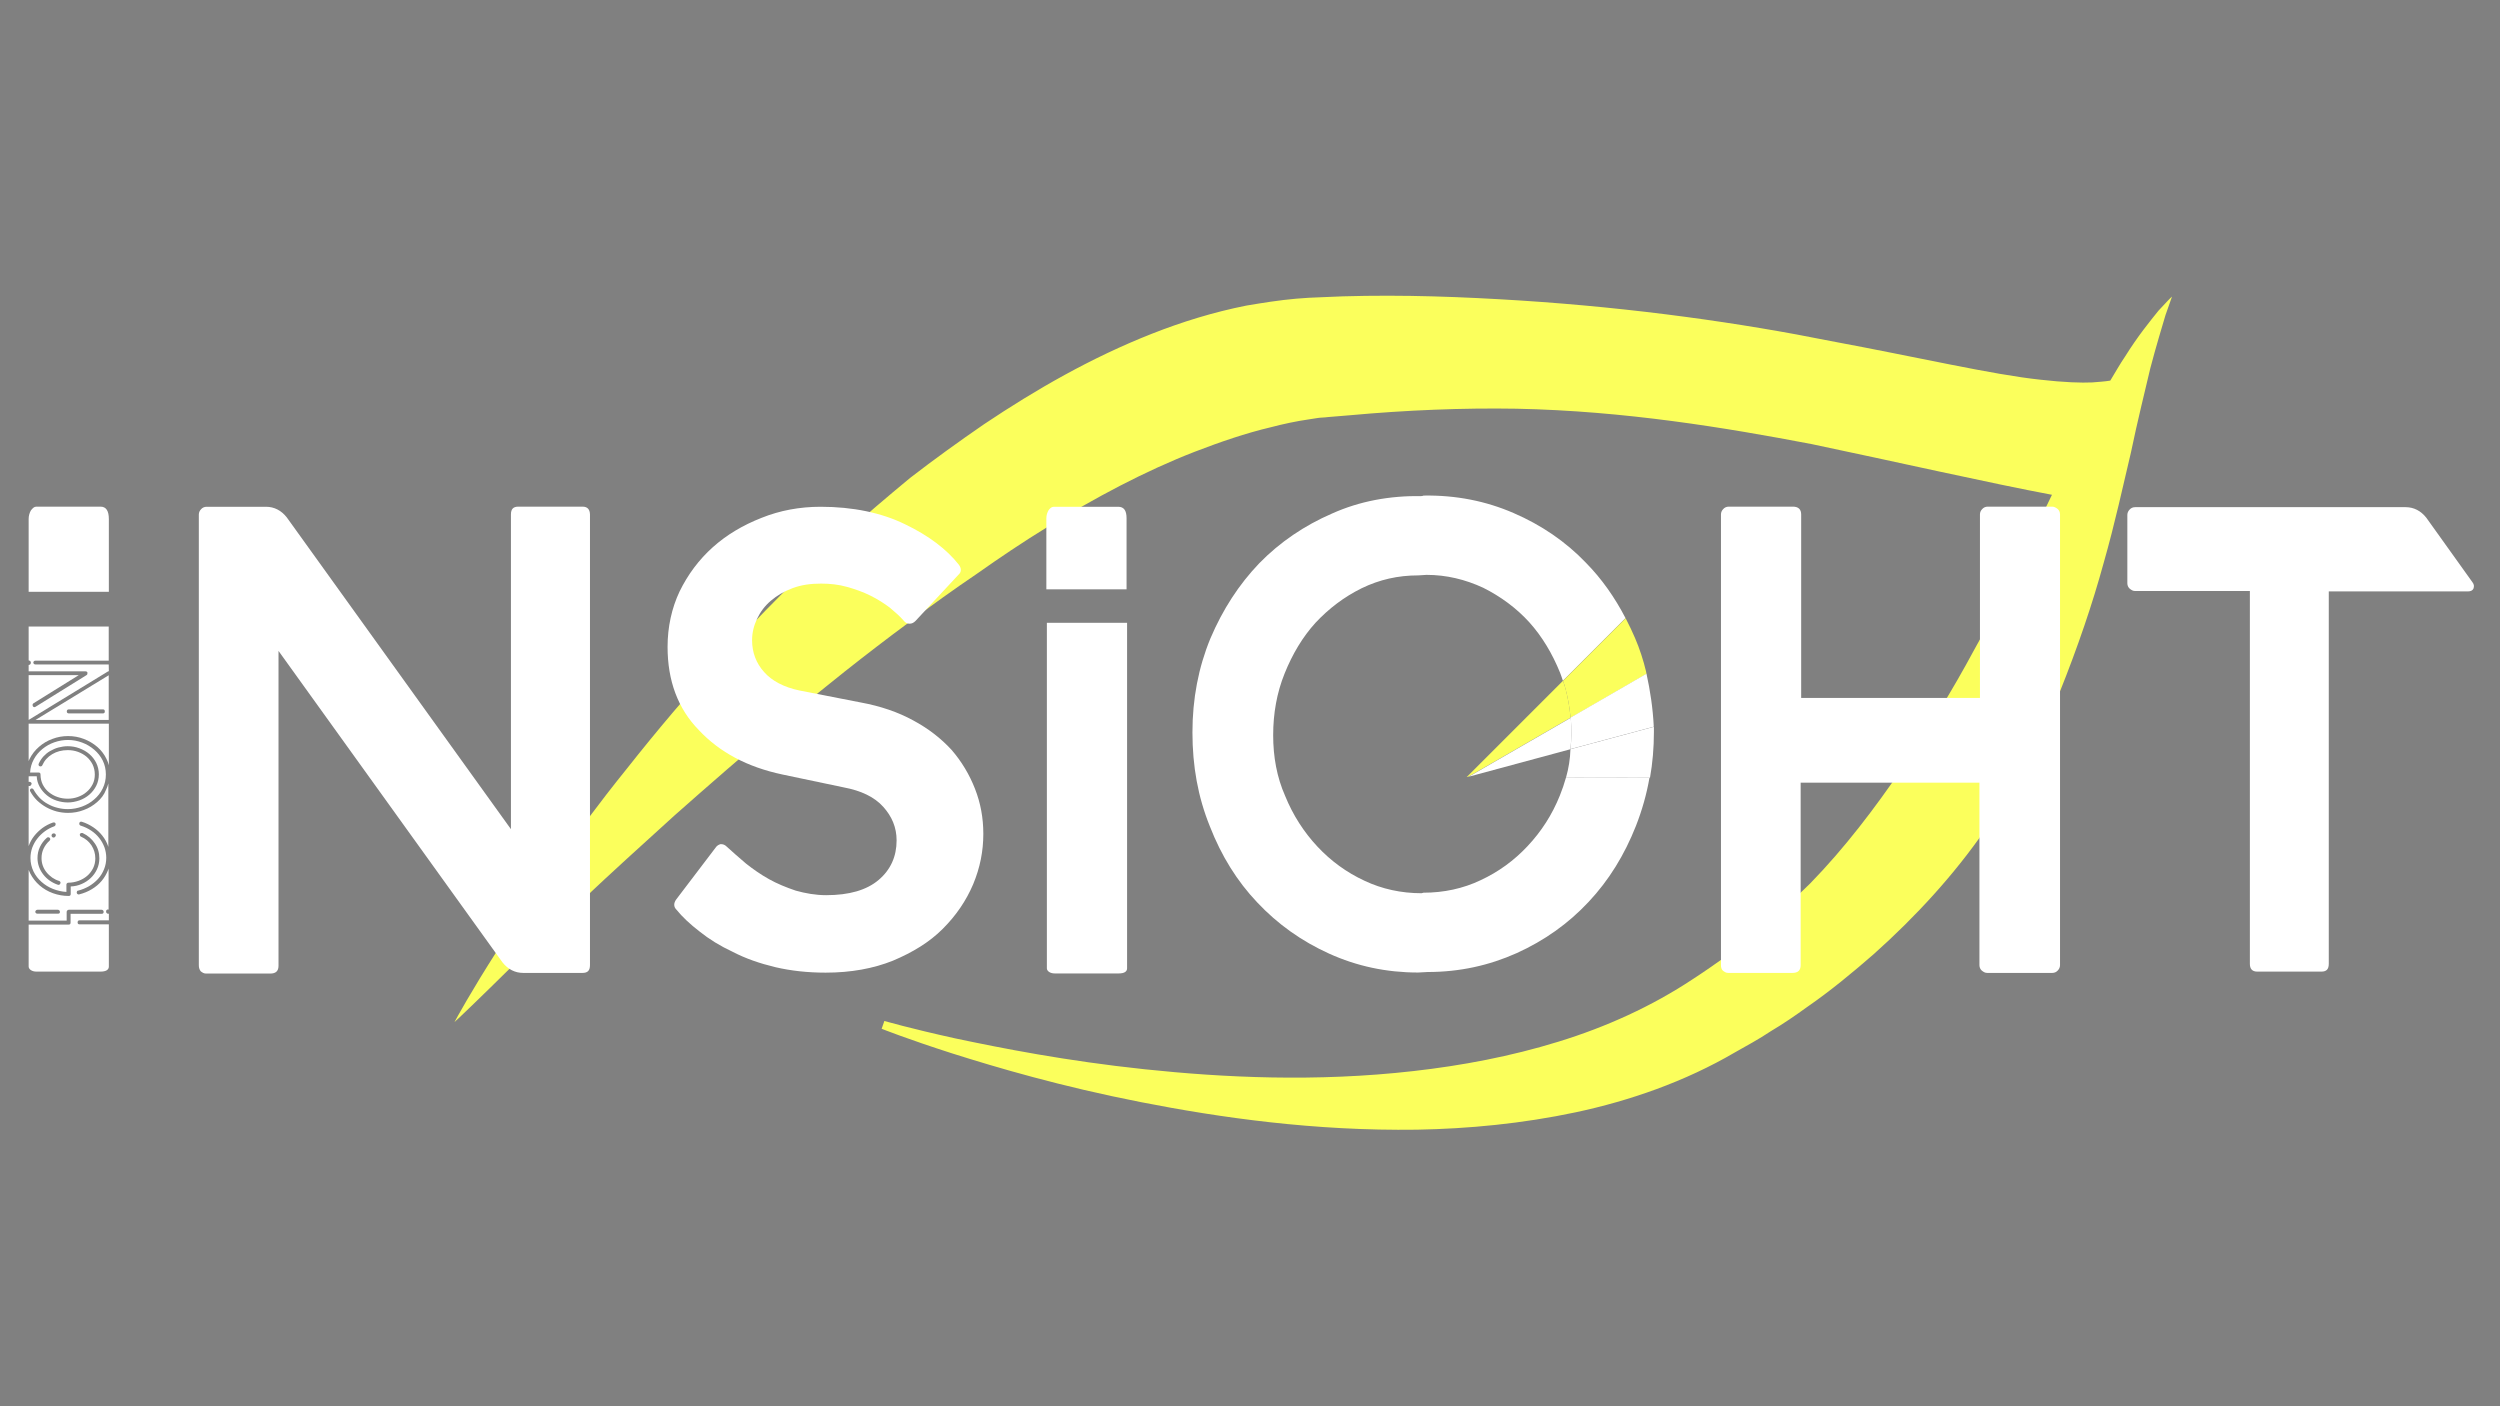 <?xml version="1.0" encoding="utf-8"?>
<!-- Generator: Adobe Illustrator 27.8.1, SVG Export Plug-In . SVG Version: 6.00 Build 0)  -->
<svg version="1.1" id="Слой_1" xmlns="http://www.w3.org/2000/svg" xmlns:xlink="http://www.w3.org/1999/xlink" x="0px" y="0px"
	 viewBox="0 0 1920 1080" style="enable-background:new 0 0 1920 1080;" xml:space="preserve">
<rect x="0" y="0" width="1920" height="1080" fill="#808080" stroke="none"/>
<style type="text/css">
	.st0{fill:#FBFF5C;}
	.st1{fill:none;}
	.st2{fill:url(#SVGID_1_);}
	.st3{fill:#FFFFFF;}
</style>
<g>
	<g>
		<g id="XMLID_7_">
			<g>
				<g>
					<path class="st0" d="M1668.1,227.8c-0.4,1.1-2.1,6-5,14.2c-2.8,9.6-7.1,23.4-11.7,41c-4.2,18-9.6,39.3-14.9,64.8
						c-6,25.1-12,53.4-20.9,84.6c-8.5,31.1-19.8,64.4-34,99.8c-14.9,34.7-32.9,70.8-57,105.1c-23.7,34.3-53.1,66.5-85.6,95.5
						c-16.3,14.2-33.3,28.3-51.3,40.7c-8.8,6.4-18,12.7-27.6,18.4c-9.6,6.4-18.8,11.3-27.6,16.3c-38.6,22.6-81,37.2-122.1,46
						c-41.4,8.8-82.8,12.7-122.1,13.4c-78.9,1.1-151.1-9.2-212.3-21.2s-110.4-26.5-145.1-37.5c-34.3-11-53.8-18.8-53.8-18.8l2.1-6
						c0,0,19.5,5.7,54.5,13.4c35,7.4,84.9,17.3,145.4,23.7c60.5,6.4,131.6,9.9,206.3,1.4c37.2-4.2,75-11.3,111.5-22.6
						c36.8-11.3,71.8-27.2,103.3-48.1c8.8-5.7,17.3-11.7,24.8-17c7.8-5.7,15.2-11.3,22.6-17.7c15.2-12,29-25.5,42.8-38.9
						c26.5-27.2,49.5-57.7,70.1-87.8c20.5-30.4,39.3-60.9,55.6-91.3c17-30.1,31.1-60.2,44.9-88.1c5.3-11,9.9-20.9,14.9-31.1
						c-45.6-8.5-123.8-26.2-184.4-38.9c-66.5-12.7-143.7-25.5-226.8-27.2c-41.4-0.7-84.9,1.1-127.7,5l-17,1.4
						c-2.5,0.4-6.4,0.4-7.8,0.7l-7.1,1.1c-9.6,1.4-19.5,3.5-29,6c-19.5,4.6-38.9,11.3-58.4,18.8c-38.7,15-76.9,35.5-113.7,58.1
						c-18.4,11.3-36.4,23.4-53.8,35.7c-17.7,12-35,24.4-52,37.2c-67.9,50.2-128.4,102.6-180.1,148.3c-25.8,23.4-49.2,44.6-69.7,64
						c-20.5,19.5-38.6,36.4-53.4,50.2c-27.2,26.9-43.9,42.8-46,44.6c1.4-2.5,12.4-23,33.3-55.6c11-17.7,24.8-38.6,41.4-62.3
						c16.6-23.4,35.7-49.5,58-77.1c43.9-55.6,99.1-117.8,165.2-178.3c16.6-14.9,34-29.7,52-44.6c18.4-14.2,37.5-28,57-41.4
						c39.6-26.5,82.1-51,128.8-69.4c23.4-9.2,47.4-16.6,72.5-21.6c12.4-2.1,25.5-4.2,38.2-5.3l9.6-0.7l9.2-0.4l17-0.7
						c47.1-1.4,92.4,0.4,136.6,3.2c88.1,5.7,169.5,17.3,238.1,31.1c68.3,12.7,124.2,25.8,161,29.7c18.4,2.1,31.8,2.5,40,2.1
						c4.6-0.4,9.9-0.7,13.8-1.4c3.9-6.4,7.4-12.7,11.3-18.4c9.9-15.9,19.5-27.6,25.8-35.4C1663.5,232.4,1667.1,228.5,1668.1,227.8z"
						/>
				</g>
			</g>
		</g>
		<line class="st1" x1="1270.4" y1="503.1" x2="1270.4" y2="503.1"/>
		<line class="st1" x1="1272.5" y1="511.5" x2="1272.5" y2="511.5"/>
	</g>
	
		<linearGradient id="SVGID_1_" gradientUnits="userSpaceOnUse" x1="1270.2" y1="521.5" x2="1270.2" y2="521.5" gradientTransform="matrix(1 0 0 -1 0 1080)">
		<stop  offset="0" style="stop-color:#424242"/>
		<stop  offset="1" style="stop-color:#000000"/>
	</linearGradient>
	<path class="st2" d="M1270.2,558.5"/>
</g>
<path class="st3" d="M1202.7,597.1c-1.3,4.7-2.9,9.3-4.7,13.8c-6,14.9-14.2,27.6-24.8,38.9c-10.3,11-22.3,19.8-36.1,26.2
	c-13.4,6.4-28.3,9.6-43.9,9.6l-1.4,0.4c-15.6,0-30.4-3.2-43.9-9.6c-13.8-6.4-25.8-15.2-36.1-26.2S993,626.1,987,611.3
	c-6.4-14.5-9.2-30.1-9.2-46.7s2.8-32.6,8.8-47.4c6-14.9,13.8-28,23.7-38.9c10.3-11,21.9-19.8,35.4-26.5c13.8-6.7,28-9.9,43.5-9.9
	l6.4-0.4c15.2,0,29.7,3.5,43.5,9.9c13.4,6.7,25.5,15.6,35.4,26.5c9.9,11,17.7,24.1,23.7,38.9c0.7,2,1.5,4,2.1,6l48.1-48.1
	c-8.2-15.8-18.2-30.1-30.4-42.5c-15.6-16.3-34.3-29-55.6-38.2c-21.2-9.2-44.2-13.8-69-13.4l-1.4,0.4c-24.8-0.4-47.8,3.9-69,13.4
	c-21.2,9.2-40,21.9-55.9,38.2c-15.6,16.3-28,35.4-37.5,57.7c-9.2,22.3-13.8,46.4-13.8,72.2s4.2,49.5,13.4,72.2
	c8.8,22.6,20.9,42.1,36.4,58.4c15.6,16.6,34,29.7,55.2,39.3c21.2,9.6,43.9,14.5,68.3,14.5l7.4-0.4c24.4,0,47.1-5,68.3-14.5
	c21.2-9.6,39.6-22.6,55.2-39.3c15.6-16.6,27.6-36.1,36.4-58.4c4.7-12,8.2-24.3,10.4-37L1202.7,597.1z"/>
<path class="st0" d="M1206.2,551.2l-78.3,45.2l-1.5,0.4l74-74c0.6,1.9,1.2,3.8,1.8,5.7c1.8,6.7,3.2,14.2,3.9,21.6
	C1206.2,550.5,1206.2,550.8,1206.2,551.2z"/>
<path class="st0" d="M1264.5,517.6l-58.3,33.7c0-0.4-0.1-0.7-0.1-1.1c-0.7-7.4-2.1-14.9-3.9-21.6c-0.5-1.9-1.1-3.8-1.8-5.7
	l48.1-48.1c1.4,2.7,2.7,5.3,4,8.1c1.1,2.5,2.1,4.6,3.2,7.1c3.5,8.1,6.4,17,8.5,25.8C1264.3,516.4,1264.4,517,1264.5,517.6z"/>
<path class="st1" d="M1372,315.9l-33.2,123.4l-74.2,42.9c-0.1-0.6-0.2-1.2-0.4-1.8c-2.1-8.8-5-17.7-8.5-25.8
	c-1.1-2.5-2.1-4.6-3.2-7.1c-1.3-2.8-2.6-5.4-4-8.1L1372,315.9z"/>
<path class="st3" d="M1270.2,559v3.2c0,12.1-1,23.8-3,35.1l-64.5-0.1c2-7.1,3.2-14.4,3.4-21.8l64-17.2
	C1270.1,558.4,1270.2,558.7,1270.2,559z"/>
<path class="st3" d="M1270.1,558.1l-64,17.2v-0.1c0.4-3.5,0.7-7.4,0.7-11c0-4.2,0-8.8-0.6-13.1l58.3-33.7
	C1267.4,530.6,1269.4,543.9,1270.1,558.1z"/>
<path class="st3" d="M1206.8,564.3c0,3.5-0.4,7.4-0.7,11v0.1l-78.1,21.1l78.3-45.2C1206.8,555.5,1206.8,560,1206.8,564.3z"/>
<path class="st1" d="M1206.1,540c-0.2,7.4-1.5,14.7-3.4,21.8l-75.8-0.1l1.1-0.6L1206.1,540z"/>
<path class="st1" d="M1338.7,439.3l-18.9,70l-49.8,13.4c-0.7-14.3-2.7-27.6-5.6-40.6L1338.7,439.3z"/>
<path class="st1" d="M1429.5,386.9L1328.9,562l-61.7-0.1c2-11.3,3-23,3-35.1v-3.2c0-0.3,0-0.6,0-0.8l49.8-13.4l18.9-70L1429.5,386.9
	z"/>
<g>
	<path class="st3" d="M447.3,389.1h-49.2c-3.9,0-5.7,1.8-5.7,6v241.7L220.2,397.3c-4.2-5.3-9.6-8.1-15.9-8.1h-45.6
		c-1.8,0-3.2,0.7-4.2,1.8c-1.1,1.1-1.8,2.5-1.8,4.2v346.1c0,1.8,0.4,3.2,1.4,4.6c1.4,1.1,2.5,1.8,4.2,1.8h49.2c4.2,0,6.4-1.8,6.4-6
		V499.9l172,239.2c4.2,5.3,9.6,8.1,15.9,8.1h45.6c3.9,0,5.7-1.8,5.7-6V395.1C453,391.2,451.2,389.1,447.3,389.1z"/>
	<path class="st3" d="M730.8,575.9c-8.1-8.8-17.7-16.3-29.4-22.6c-11.7-6.4-25.1-11-40.3-13.8l-47.1-9.2c-12-2.5-21.2-7.4-27.2-14.2
		c-6-6.7-9.2-14.9-9.2-24.4c0-6,1.4-11.3,3.9-16.6c2.5-5.3,6-9.9,10.6-13.8s9.9-7.1,16.6-9.6c6.7-2.5,13.8-3.5,21.9-3.5
		c6.7,0,13.4,0.7,19.8,2.5c6.4,1.8,12.4,3.9,18,6.7c5.7,2.8,10.6,6,14.9,9.2c4.2,3.5,7.8,6.7,10.6,9.9c1.4,1.8,2.8,2.5,4.6,2.5
		s3.2-0.7,4.6-2.1l32.9-35.4c2.5-2.1,2.5-5,0.4-7.8c-9.2-11.7-23-22.3-41.4-31.1c-18-8.8-40-13.4-64.8-13.4
		c-15.9,0-31.1,2.8-45.3,8.5c-14.5,5.7-26.9,13.1-37.5,22.6s-19.1,20.9-25.5,34c-6,12.7-9.2,27.2-9.2,42.5c0,25.8,7.8,47.4,24.1,64
		c15.9,17,37.2,28.3,64,34l47.1,9.9c13.4,2.5,23.7,7.4,30.4,14.9c6.7,7.4,10.3,15.9,10.3,25.8c0,12.4-4.6,22.6-13.8,30.4
		c-9.2,7.8-22.6,11.7-40.3,11.7c-8.1,0-15.9-1.4-23.4-3.5c-7.4-2.5-14.2-5.3-20.5-8.8s-12.4-7.8-17.7-12
		c-5.3-4.6-10.3-8.8-14.9-13.1c-1.4-1.4-2.8-1.8-4.6-1.8c-1.4,0.4-2.8,1.1-3.9,2.8l-30.1,39.6c-2.1,2.8-2.1,5.7,0,7.8
		c4.6,5.7,10.6,11.3,18,17c7.1,5.7,15.6,11,25.5,15.6c9.6,5,20.5,8.8,32.6,11.7c12,2.8,24.8,4.2,38.6,4.2c19.5,0,36.8-3.2,51.7-9.2
		c15.2-6.4,28-14.2,38.2-24.4c10.3-10.3,18-21.6,23.4-34.3c5.3-12.7,7.8-25.5,7.8-38.6c0-12.4-2.1-23.7-6.4-34.7
		S738.5,584.8,730.8,575.9z"/>
	<path class="st3" d="M1576.1,389.1h-49.5c-1.8,0-3.2,0.7-4.2,1.8c-1.1,1.1-1.8,2.5-1.8,4.2V536h-137.3V395.1c0-3.9-2.1-6-6.4-6
		h-49.2c-1.8,0-3.2,0.7-4.2,1.8c-1.1,1.1-1.8,2.5-1.8,4.2v346.1c0,1.8,0.4,3.2,1.4,4.2c1.4,1.1,2.5,1.8,4.2,1.8h49.2
		c4.2,0,6.4-1.8,6.4-6V601.1h137.3v140.1c0,1.8,0.7,3.2,1.8,4.2c1.4,1.1,2.5,1.8,4.2,1.8h49.9c1.8,0,3.2-0.7,4.2-1.8
		c1.1-1.1,1.8-2.5,1.8-4.2V395.1c0-1.8-0.7-3.2-1.8-4.2C1578.9,389.8,1577.5,389.1,1576.1,389.1z"/>
	<path class="st3" d="M1898.8,447.1l-35.4-49.5c-4.2-5.3-9.6-8.1-15.9-8.1h-207.7c-1.8,0-3.2,0.7-4.2,1.8c-1.1,1.1-1.8,2.5-1.8,4.2
		v52.4c0,1.8,0.7,3.2,1.8,4.2c1.4,1.1,2.5,1.8,4.2,1.8h88.1v286.3c0,3.9,1.8,6,5.7,6h49.2c3.9,0,5.7-1.8,5.7-6v-286h106.9
		c2.1,0,3.5-0.7,4.2-2.1C1900.2,450.3,1900.2,448.9,1898.8,447.1z"/>
	<g>
		<path class="st3" d="M83.5,510.3H27.2c-0.4,0-0.8-0.1-1.1-0.4c-0.3-0.3-0.5-0.6-0.5-1c0-0.5,0.2-0.9,0.5-1.1
			c0.3-0.3,0.7-0.4,1.1-0.4h56.3l0,0v-26.2H22l0,0v26c0.2,0,0.3,0,0.5,0.1l0.1,0.1c0.7,0.2,1.1,0.7,1.1,1.6l-0.1,0.5
			c-0.1,0.5-0.4,0.8-0.8,1c-0.3,0.1-0.5,0.2-0.8,0.2v4.9l0,0h43.7c0.8,0,1.3,0.4,1.5,1.1c0,0.9-0.2,1.4-0.6,1.7l-39.3,24.4
			c-0.9,0.5-1.6,0.4-2.1-0.5c-0.1-0.2-0.2-0.5-0.2-0.8c0-0.6,0.2-1,0.6-1.3l34.9-21.7H22l0,0v34.4l60.7-37.1
			c0.3-0.2,0.6-0.3,0.9-0.3L83.5,510.3C83.6,510.3,83.5,510.3,83.5,510.3z"/>
		<path class="st3" d="M74.6,616c-3,2.6-6.4,4.7-10.3,6.1c-3.9,1.5-7.9,2.2-12.1,2.2c-2.9,0-5.9-0.4-8.7-1.1
			c-2.9-0.8-5.6-1.9-8.1-3.3c-2.5-1.4-4.9-3.2-7-5.2c-2.1-2.1-3.8-4.4-5.2-7c-0.1-0.1-0.2-0.4-0.2-0.7c0-0.5,0.2-1,0.7-1.3
			c0.4-0.2,0.8-0.3,1.2-0.1c0.4,0.2,0.7,0.4,0.9,0.8c1.3,2.4,2.9,4.5,4.7,6.4c1.9,1.9,4,3.5,6.3,4.7c2.3,1.3,4.8,2.3,7.4,2.9
			c2.6,0.7,5.3,1,8,1c3.7,0,7.4-0.7,10.9-2c3.5-1.3,6.6-3.1,9.3-5.5c2.7-2.3,4.9-5.1,6.5-8.4c1.6-3.3,2.4-6.8,2.4-10.7
			s-0.8-7.4-2.4-10.7c-1.6-3.2-3.8-6-6.5-8.3s-5.8-4.2-9.3-5.5c-3.5-1.3-7.1-2-10.9-2c-3.6,0-7.1,0.6-10.5,1.8s-6.4,2.9-9.1,5.1
			c-2.7,2.2-4.9,4.8-6.6,7.9c-1.7,3.1-2.7,6.5-2.9,10.2h6.5c1,0,1.5,0.5,1.5,1.5c0,2.8,0.6,5.4,1.7,7.7c1.2,2.3,2.7,4.3,4.7,5.9
			c2,1.6,4.2,2.9,6.7,3.7c2.5,0.9,5.1,1.3,7.8,1.3c2.6,0,5.2-0.4,7.7-1.3c2.5-0.9,4.8-2.1,6.7-3.8c2-1.6,3.5-3.6,4.7-5.9
			c1.2-2.3,1.7-4.8,1.7-7.6s-0.6-5.3-1.7-7.7c-1.2-2.3-2.7-4.3-4.6-5.9s-4.2-2.9-6.7-3.8c-2.5-0.9-5.1-1.3-7.8-1.3
			c-4.4,0-8.4,1-11.9,3.1s-6,4.9-7.6,8.5c-0.1,0.4-0.4,0.6-0.8,0.8c-0.4,0.2-0.8,0.1-1.2,0c-0.6-0.2-0.9-0.6-0.9-1.4
			c0-0.2,0-0.4,0.1-0.5c0.9-2.1,2.1-3.9,3.6-5.6c1.5-1.6,3.2-3.1,5.2-4.2s4-2.1,6.3-2.7c2.3-0.6,4.7-1,7.2-1c3.1,0,6.1,0.5,9,1.6
			s5.4,2.5,7.6,4.4s4,4.2,5.3,6.8c1.3,2.7,2,5.6,2,8.8s-0.7,6.2-2,8.8s-3.1,4.9-5.3,6.8c-2.2,1.9-4.8,3.4-7.6,4.4
			c-2.9,1-5.9,1.6-8.9,1.6c-2.9,0-5.8-0.5-8.6-1.4s-5.3-2.3-7.5-4.1s-4-3.9-5.4-6.3c-1.4-2.5-2.3-5.2-2.4-8.3H22v4.3
			c0.4-0.1,0.8-0.1,1.1,0c0.8,0.3,1.2,0.8,1.2,1.5c-0.2,0.7-0.6,1.2-1,1.5c-0.4,0.2-0.8,0.3-1.2,0.1H22l0,0v46.2
			c1-2.8,2.4-5.4,4.2-7.7c1.8-2.3,4-4.4,6.4-6.2c2.5-1.8,5.2-3.2,8.1-4.2c0.4-0.1,0.8-0.1,1.2,0c0.4,0.2,0.7,0.4,0.8,0.9
			c0,0.1,0,0.1,0,0.2s0,0.2,0,0.3c0,0.6-0.3,1.1-1,1.5c-2.6,0.9-5,2.2-7.2,3.8s-4.2,3.5-5.8,5.6c-1.7,2.1-2.9,4.4-3.9,6.9
			c-0.9,2.5-1.4,5.2-1.4,8c0,3.7,0.8,7.1,2.3,10.3c1.5,3.1,3.6,5.8,6.2,8.1s5.5,4.1,8.8,5.4c3.3,1.3,6.8,2.1,10.3,2.3v-5.7
			c0-0.4,0.2-0.8,0.5-1c0.3-0.3,0.7-0.4,1.1-0.4c2.6,0,5.2-0.5,7.7-1.4s4.7-2.2,6.6-3.8s3.4-3.6,4.6-5.9c1.1-2.3,1.7-4.8,1.7-7.6
			c0-3.6-1-6.9-2.9-9.9c-2-3-4.7-5.3-8.2-6.8c-0.6-0.3-0.8-0.8-0.8-1.4c0-0.2,0-0.5,0.1-0.6c0.2-0.4,0.5-0.6,0.9-0.7
			c0.4-0.1,0.8-0.1,1.2,0c3.9,1.8,7,4.5,9.3,7.9c2.4,3.4,3.5,7.3,3.5,11.5c0,3-0.6,5.8-1.8,8.4c-1.2,2.6-2.8,4.8-4.8,6.7
			s-4.4,3.5-7,4.6c-2.7,1.2-5.5,1.8-8.4,1.9v5.8c0,1-0.5,1.5-1.5,1.5c-4.2,0-8.2-0.7-12.1-2.1s-7.3-3.4-10.3-6s-5.4-5.7-7.2-9.2
			c-0.4-0.9-0.8-1.8-1.2-2.7V707h29.2v-6.7c0-0.4,0.2-0.8,0.5-1.1s0.7-0.5,1.1-0.5h25.3c0.4,0,0.8,0.2,1.1,0.5
			c0.3,0.3,0.4,0.7,0.4,1.1c0,1-0.5,1.5-1.5,1.5H54.2v6.8c0,1-0.5,1.5-1.5,1.5H22v32.2c0,1.1,0.7,2.1,1.8,2.8
			c1.1,0.7,2.5,1.1,4.2,1.1h49.2c4.2,0,6.4-1.4,6.4-3.9v-32.4c-0.1,0-0.1,0-0.2,0H61.1c-1,0-1.5-0.5-1.5-1.5s0.5-1.6,1.5-1.6h22.3
			c0.1,0,0.1,0,0.2,0v-5.1c-0.3,0.1-0.6,0.1-0.9,0h-0.1c-0.7-0.3-1.1-0.8-1.1-1.5c0-0.1,0-0.2,0-0.3s0-0.2,0-0.3
			c0.1-0.5,0.4-0.8,0.8-1s0.8-0.2,1.1,0V667c-0.1,0.4-0.3,0.8-0.4,1.2c-1.2,3-2.8,5.8-4.9,8.3s-4.6,4.6-7.6,6.4
			c-2.9,1.8-6.2,3.1-9.7,4c-0.4,0.1-0.8,0.1-1.2-0.2c-0.3-0.2-0.6-0.6-0.7-1c0-0.4,0.1-0.7,0.2-1.1c0.2-0.4,0.4-0.6,0.9-0.6
			c2.9-0.7,5.7-1.9,8.4-3.4c2.6-1.6,4.9-3.4,6.9-5.6c2-2.2,3.5-4.7,4.6-7.4s1.7-5.7,1.7-8.8c0-2.8-0.5-5.5-1.4-8.1
			c-1-2.6-2.3-5-4-7.1c-1.7-2.2-3.8-4.1-6.2-5.7c-2.4-1.6-5.1-2.9-8-3.8c-0.7-0.2-1.1-0.7-1.1-1.5c0-0.1,0-0.1,0-0.2
			c0-0.1,0-0.2,0-0.3c0.3-0.9,1-1.2,1.9-1c3.3,1,6.2,2.5,8.9,4.3c2.7,1.8,5,4,6.9,6.4s3.4,5.1,4.4,8c0.1,0.2,0.1,0.5,0.2,0.7v-48.8
			c-0.4,1.7-1,3.3-1.8,4.9C80,610.3,77.6,613.4,74.6,616z M39.7,641.1c0.1-0.4,0.4-0.7,0.8-0.9c0.4-0.2,0.8-0.2,1.3-0.1
			c0.7,0.2,1.1,0.8,1.1,1.5c-0.2,0.7-0.5,1.1-0.9,1.4c-0.4,0.2-0.8,0.3-1.3,0.2c-0.7-0.3-1.1-0.8-1.1-1.6
			C39.6,641.4,39.6,641.2,39.7,641.1z M44.5,679.5c-2.2-0.7-4.3-1.8-6.2-3.1s-3.6-2.9-5-4.7c-1.4-1.8-2.5-3.7-3.3-5.9
			s-1.2-4.4-1.2-6.8c0-3,0.6-5.9,1.9-8.6c1.3-2.7,3-5,5.3-7c0.3-0.3,0.7-0.4,1.1-0.4c0.4,0,0.8,0.2,1.1,0.5c0.2,0.2,0.4,0.6,0.4,1
			s-0.2,0.8-0.5,1.1c-2,1.8-3.5,3.8-4.6,6.1s-1.6,4.7-1.6,7.3c0,2.1,0.3,4,1,5.9s1.6,3.5,2.9,5.1c1.2,1.5,2.7,2.8,4.3,4
			c1.6,1.1,3.4,2,5.4,2.6c0.7,0.3,1,0.8,1,1.5C46.1,679.3,45.5,679.8,44.5,679.5z M44.6,701.7H28.7c-0.4,0-0.8-0.1-1.1-0.4
			c-0.3-0.3-0.5-0.6-0.5-1s0.2-0.8,0.5-1.1s0.7-0.5,1.1-0.5h15.8c0.4,0,0.8,0.2,1.1,0.5s0.4,0.7,0.4,1.1
			C46.1,701.2,45.6,701.7,44.6,701.7z"/>
		<path class="st3" d="M83.5,552.9C83.5,552.9,83.6,552.9,83.5,552.9v-34.3l-56.2,34.3H83.5z M52.9,544.8H79c1,0,1.5,0.5,1.5,1.6
			c0,1-0.5,1.5-1.5,1.5H52.9c-1,0-1.6-0.5-1.6-1.5C51.3,545.4,51.8,544.8,52.9,544.8z"/>
		<path class="st3" d="M22,555.9L22,555.9v28.6c0.2-0.5,0.5-1.1,0.7-1.6c1.8-3.6,4.2-6.7,7.2-9.3s6.4-4.7,10.3-6.1
			c3.9-1.5,7.9-2.2,12.1-2.2s8.2,0.7,12.1,2.2s7.3,3.5,10.3,6.1s5.4,5.7,7.1,9.3c0.8,1.6,1.4,3.2,1.8,4.8v-31.9l0,0H22V555.9z"/>
		<path class="st3" d="M83.6,398.7c0-6.4-2.1-9.6-6.4-9.6H28c-1.8,0-2.8,1.1-4.2,2.8c-1.1,1.8-1.8,4.2-1.8,6.7v55.9h61.6V398.7z"/>
	</g>
	<path class="st3" d="M865.2,398c0-6-2.1-8.8-6.4-8.8h-49.2c-1.8,0-2.8,0.7-4.2,2.5c-1.1,1.8-1.8,3.9-1.8,6.4v54.5h61.6L865.2,398
		L865.2,398z"/>
	<path class="st3" d="M804,743.7c0,1.1,0.7,2.1,1.8,2.8s2.5,1.1,4.2,1.1h49.2c4.2,0,6.4-1.4,6.4-3.9V478.3H804V743.7z"/>
</g>
</svg>

